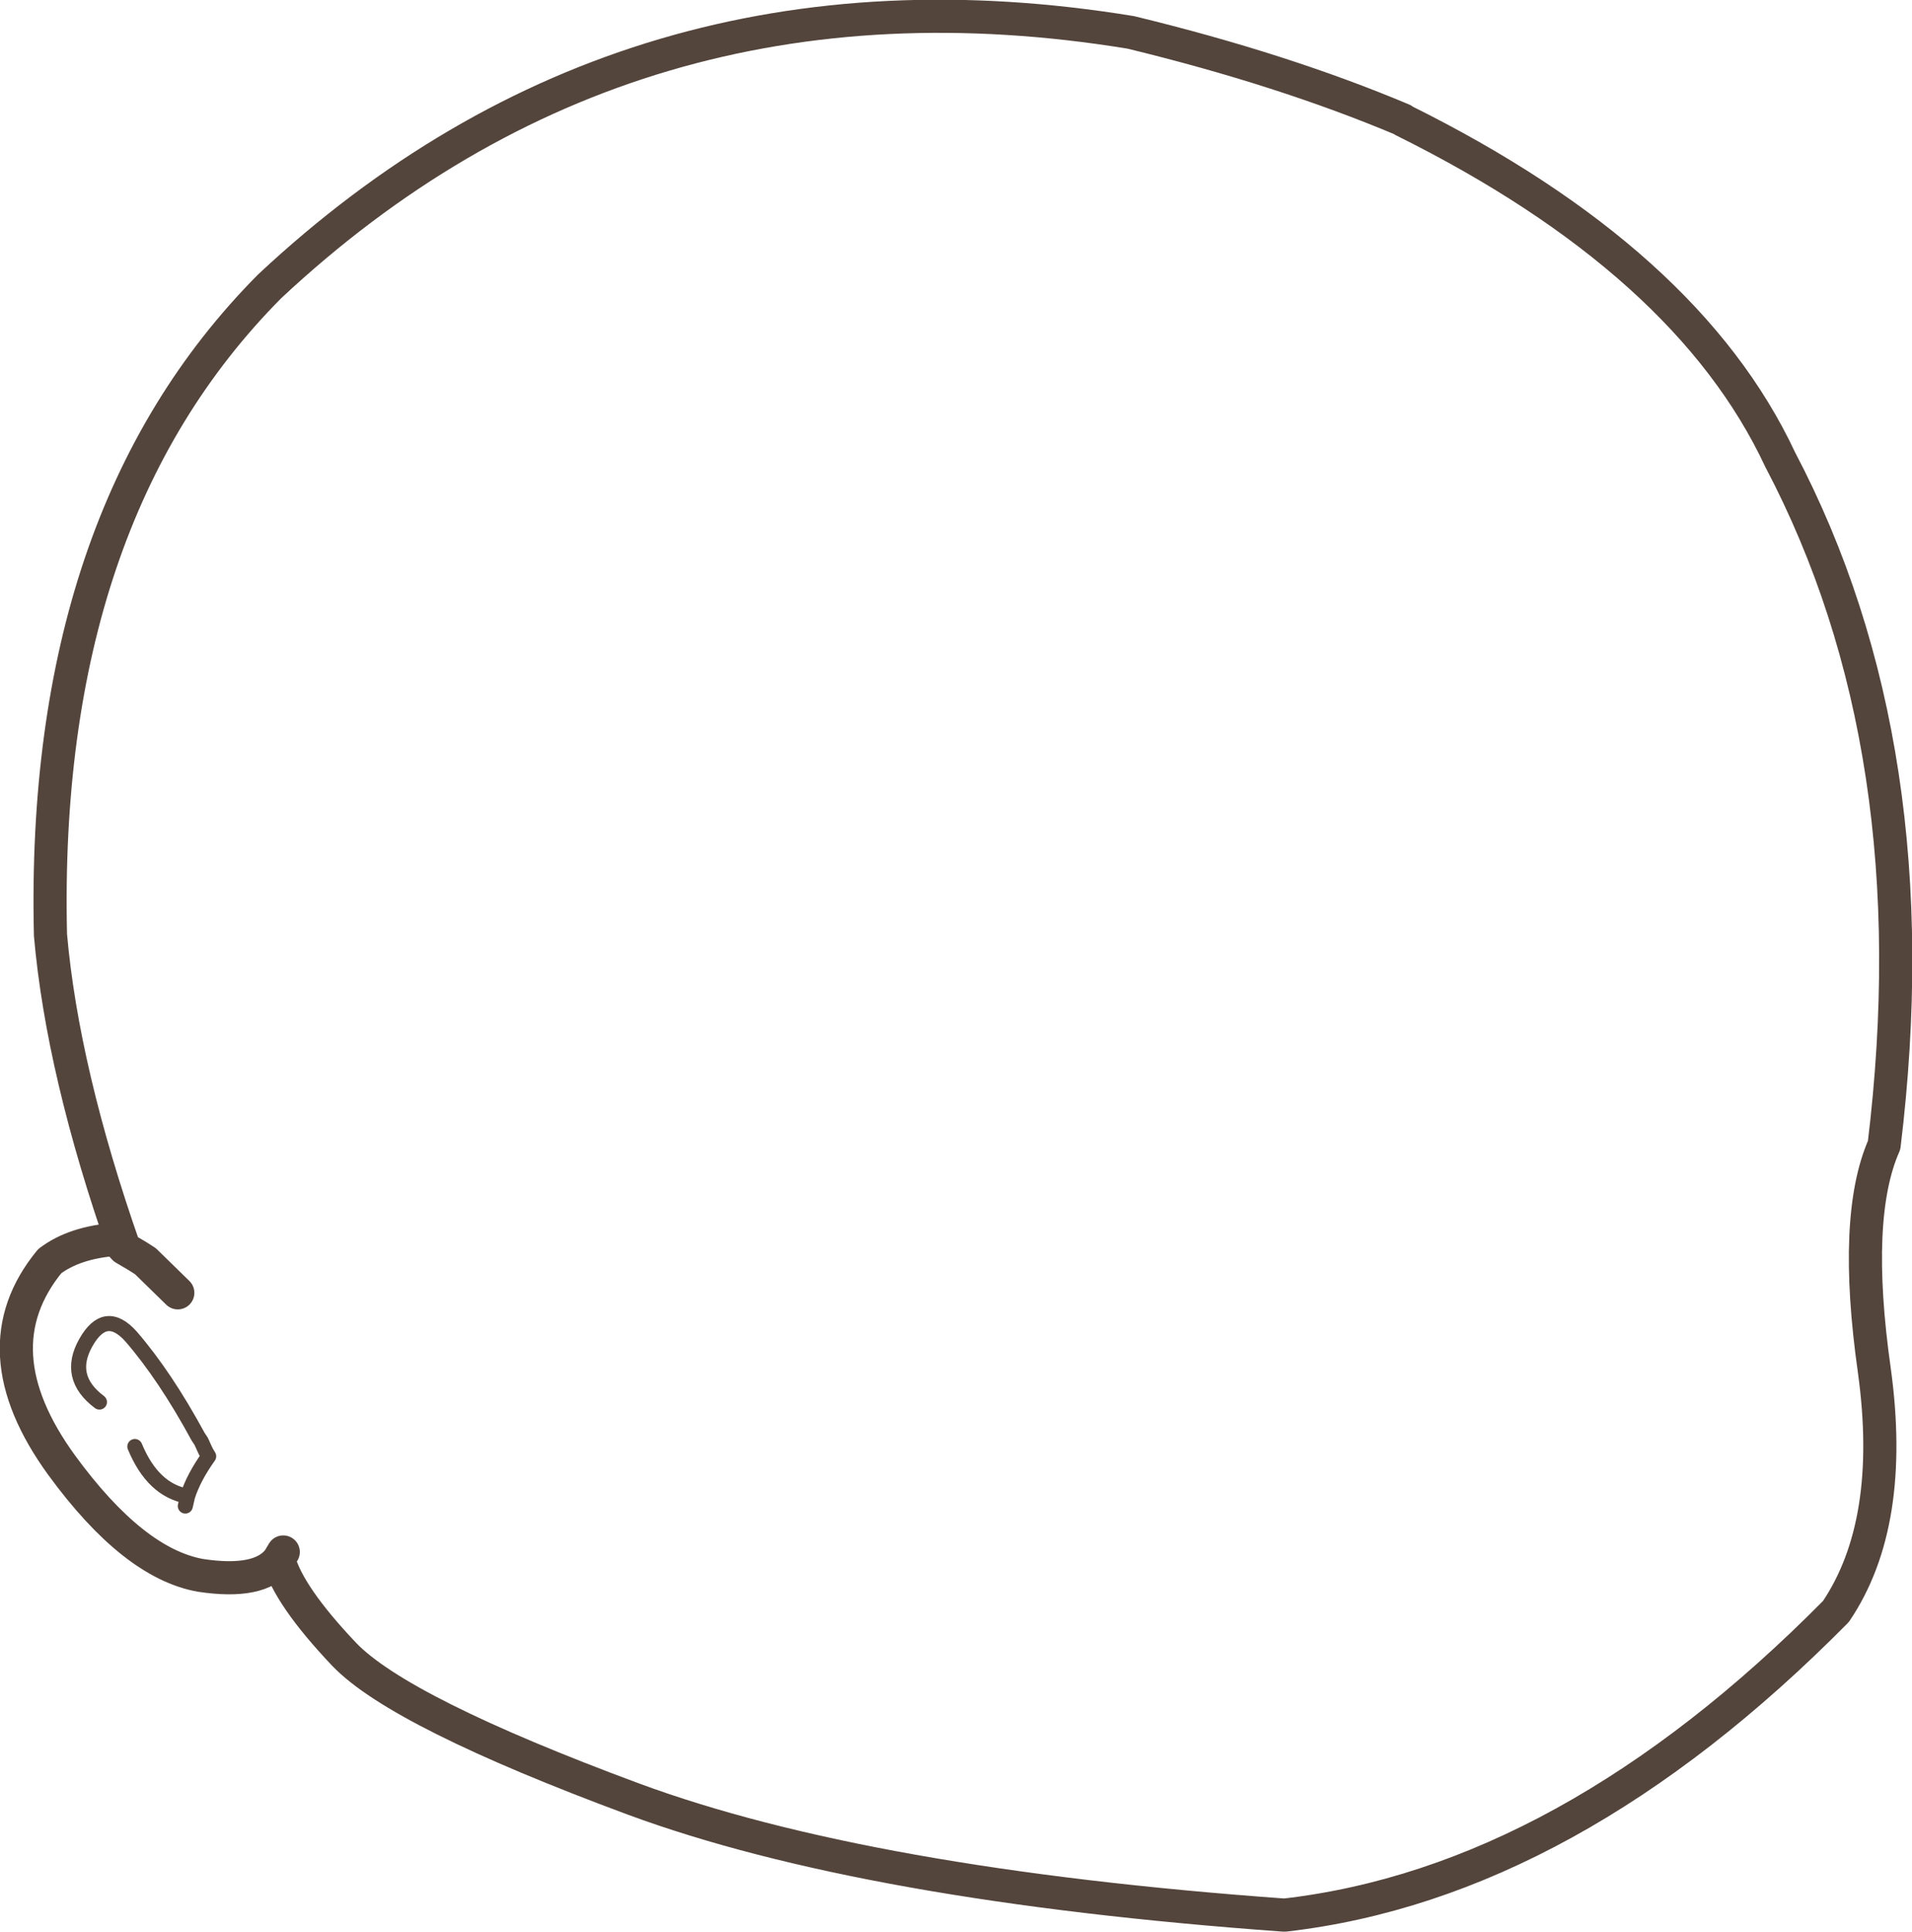 <?xml version="1.0" encoding="UTF-8" standalone="no"?>
<svg xmlns:xlink="http://www.w3.org/1999/xlink" height="128.2px" width="126.9px" xmlns="http://www.w3.org/2000/svg">
  <g transform="matrix(1.0, 0.0, 0.0, 1.0, 63.45, 64.1)">
    <path d="M-44.65 38.9 L-44.95 39.4 Q-44.3 41.8 -40.6 45.7 -36.9 49.55 -21.4 55.3 -5.95 61.0 21.8 63.0 40.6 60.85 58.4 42.85 62.35 37.0 60.95 26.85 59.5 16.65 61.6 11.9 64.8 -14.4 54.7 -33.6 48.55 -46.75 29.7 -56.1 L29.65 -56.15 Q21.7 -59.5 11.6 -61.95 -21.7 -67.4 -45.55 -45.1 -60.75 -29.8 -60.1 -2.05 -59.3 7.05 -55.2 18.75 L-54.35 19.25 -53.8 19.6 -51.65 21.7 M-55.2 18.75 L-55.75 18.15 Q-58.5 18.35 -60.15 19.6 -64.95 25.45 -59.35 33.15 -54.6 39.65 -50.15 40.45 -46.2 41.05 -44.95 39.4" fill="none" stroke="#54453c" stroke-linecap="round" stroke-linejoin="round" stroke-width="2.2"/>
    <path d="M-56.85 28.95 Q-59.05 27.3 -57.75 25.0 -56.45 22.7 -54.75 24.6 -52.5 27.2 -50.3 31.25 L-50.1 31.55 -49.85 32.1 -49.75 32.3 -49.6 32.55 Q-50.6 33.95 -51.0 35.2 L-51.15 35.85 M-51.0 35.2 Q-53.3 34.8 -54.5 31.9" fill="none" stroke="#54453c" stroke-linecap="round" stroke-linejoin="round" stroke-width="1.0"/>
  </g>
</svg>
